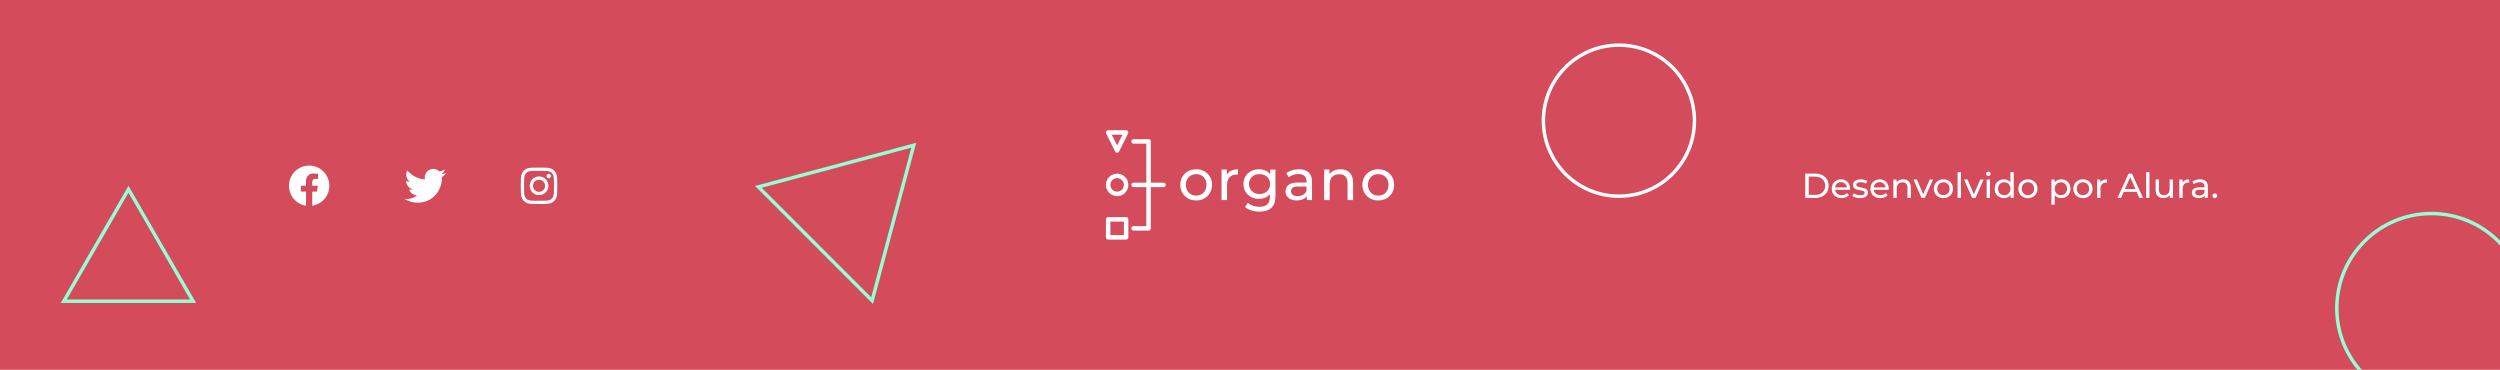<svg width="1440" height="213" viewBox="0 0 1440 213" fill="none" xmlns="http://www.w3.org/2000/svg">
<rect width="1440" height="213" fill="#D44C5C"/>
<path d="M1039.83 100H1045.73C1047.21 100 1048.52 100.293 1049.67 100.88C1050.81 101.467 1051.7 102.293 1052.33 103.36C1052.97 104.413 1053.29 105.627 1053.29 107C1053.29 108.373 1052.97 109.593 1052.33 110.66C1051.7 111.713 1050.81 112.533 1049.67 113.12C1048.52 113.707 1047.21 114 1045.73 114H1039.83V100ZM1045.61 112.26C1046.74 112.26 1047.73 112.04 1048.59 111.6C1049.45 111.16 1050.12 110.547 1050.59 109.76C1051.05 108.96 1051.29 108.04 1051.29 107C1051.29 105.96 1051.05 105.047 1050.59 104.26C1050.12 103.46 1049.45 102.84 1048.59 102.4C1047.73 101.96 1046.74 101.74 1045.61 101.74H1041.83V112.26H1045.61ZM1065.65 108.76C1065.65 108.907 1065.64 109.1 1065.61 109.34H1057.01C1057.13 110.273 1057.54 111.027 1058.23 111.6C1058.94 112.16 1059.81 112.44 1060.85 112.44C1062.12 112.44 1063.14 112.013 1063.91 111.16L1064.97 112.4C1064.49 112.96 1063.89 113.387 1063.17 113.68C1062.46 113.973 1061.67 114.12 1060.79 114.12C1059.67 114.12 1058.68 113.893 1057.81 113.44C1056.94 112.973 1056.27 112.327 1055.79 111.5C1055.32 110.673 1055.09 109.74 1055.09 108.7C1055.09 107.673 1055.32 106.747 1055.77 105.92C1056.24 105.093 1056.87 104.453 1057.67 104C1058.48 103.533 1059.4 103.3 1060.41 103.3C1061.42 103.3 1062.32 103.533 1063.11 104C1063.91 104.453 1064.53 105.093 1064.97 105.92C1065.42 106.747 1065.65 107.693 1065.65 108.76ZM1060.41 104.92C1059.49 104.92 1058.72 105.2 1058.09 105.76C1057.48 106.32 1057.12 107.053 1057.01 107.96H1063.81C1063.7 107.067 1063.34 106.34 1062.71 105.78C1062.1 105.207 1061.33 104.92 1060.41 104.92ZM1071.36 114.12C1070.49 114.12 1069.66 114.007 1068.86 113.78C1068.06 113.54 1067.43 113.24 1066.98 112.88L1067.78 111.36C1068.24 111.693 1068.81 111.96 1069.48 112.16C1070.14 112.36 1070.82 112.46 1071.5 112.46C1073.18 112.46 1074.02 111.98 1074.02 111.02C1074.02 110.7 1073.9 110.447 1073.68 110.26C1073.45 110.073 1073.16 109.94 1072.82 109.86C1072.48 109.767 1072 109.667 1071.38 109.56C1070.52 109.427 1069.82 109.273 1069.28 109.1C1068.74 108.927 1068.28 108.633 1067.9 108.22C1067.51 107.807 1067.32 107.227 1067.32 106.48C1067.32 105.52 1067.72 104.753 1068.52 104.18C1069.32 103.593 1070.39 103.3 1071.74 103.3C1072.44 103.3 1073.15 103.387 1073.86 103.56C1074.56 103.733 1075.14 103.967 1075.6 104.26L1074.78 105.78C1073.91 105.22 1072.89 104.94 1071.72 104.94C1070.9 104.94 1070.28 105.073 1069.86 105.34C1069.43 105.607 1069.22 105.96 1069.22 106.4C1069.22 106.747 1069.34 107.02 1069.58 107.22C1069.82 107.42 1070.11 107.567 1070.46 107.66C1070.82 107.753 1071.32 107.86 1071.96 107.98C1072.81 108.127 1073.5 108.287 1074.02 108.46C1074.55 108.62 1075 108.9 1075.38 109.3C1075.75 109.7 1075.94 110.26 1075.94 110.98C1075.94 111.94 1075.52 112.707 1074.7 113.28C1073.88 113.84 1072.77 114.12 1071.36 114.12ZM1087.92 108.76C1087.92 108.907 1087.9 109.1 1087.88 109.34H1079.28C1079.4 110.273 1079.8 111.027 1080.5 111.6C1081.2 112.16 1082.08 112.44 1083.12 112.44C1084.38 112.44 1085.4 112.013 1086.18 111.16L1087.24 112.4C1086.76 112.96 1086.16 113.387 1085.44 113.68C1084.73 113.973 1083.94 114.12 1083.06 114.12C1081.94 114.12 1080.94 113.893 1080.08 113.44C1079.21 112.973 1078.54 112.327 1078.06 111.5C1077.59 110.673 1077.36 109.74 1077.36 108.7C1077.36 107.673 1077.58 106.747 1078.04 105.92C1078.5 105.093 1079.14 104.453 1079.94 104C1080.75 103.533 1081.66 103.3 1082.68 103.3C1083.69 103.3 1084.59 103.533 1085.38 104C1086.18 104.453 1086.8 105.093 1087.24 105.92C1087.69 106.747 1087.92 107.693 1087.92 108.76ZM1082.68 104.92C1081.76 104.92 1080.98 105.2 1080.36 105.76C1079.74 106.32 1079.38 107.053 1079.28 107.96H1086.08C1085.97 107.067 1085.6 106.34 1084.98 105.78C1084.36 105.207 1083.6 104.92 1082.68 104.92ZM1096.24 103.3C1097.59 103.3 1098.66 103.693 1099.44 104.48C1100.24 105.253 1100.64 106.393 1100.64 107.9V114H1098.72V108.12C1098.72 107.093 1098.48 106.32 1097.98 105.8C1097.49 105.28 1096.78 105.02 1095.86 105.02C1094.82 105.02 1094 105.327 1093.4 105.94C1092.8 106.54 1092.5 107.407 1092.5 108.54V114H1090.58V103.4H1092.42V105C1092.81 104.453 1093.33 104.033 1093.98 103.74C1094.65 103.447 1095.4 103.3 1096.24 103.3ZM1113.38 103.4L1108.74 114H1106.78L1102.14 103.4H1104.14L1107.78 111.9L1111.5 103.4H1113.38ZM1119.42 114.12C1118.37 114.12 1117.42 113.887 1116.58 113.42C1115.74 112.953 1115.08 112.313 1114.6 111.5C1114.13 110.673 1113.9 109.74 1113.9 108.7C1113.9 107.66 1114.13 106.733 1114.6 105.92C1115.08 105.093 1115.74 104.453 1116.58 104C1117.42 103.533 1118.37 103.3 1119.42 103.3C1120.47 103.3 1121.41 103.533 1122.24 104C1123.08 104.453 1123.73 105.093 1124.2 105.92C1124.68 106.733 1124.92 107.66 1124.92 108.7C1124.92 109.74 1124.68 110.673 1124.2 111.5C1123.73 112.313 1123.08 112.953 1122.24 113.42C1121.41 113.887 1120.47 114.12 1119.42 114.12ZM1119.42 112.44C1120.1 112.44 1120.71 112.287 1121.24 111.98C1121.79 111.66 1122.21 111.22 1122.52 110.66C1122.83 110.087 1122.98 109.433 1122.98 108.7C1122.98 107.967 1122.83 107.32 1122.52 106.76C1122.21 106.187 1121.79 105.747 1121.24 105.44C1120.71 105.133 1120.1 104.98 1119.42 104.98C1118.74 104.98 1118.13 105.133 1117.58 105.44C1117.05 105.747 1116.62 106.187 1116.3 106.76C1115.99 107.32 1115.84 107.967 1115.84 108.7C1115.84 109.433 1115.99 110.087 1116.3 110.66C1116.62 111.22 1117.05 111.66 1117.58 111.98C1118.13 112.287 1118.74 112.44 1119.42 112.44ZM1127.57 99.16H1129.49V114H1127.57V99.16ZM1142.54 103.4L1137.9 114H1135.94L1131.3 103.4H1133.3L1136.94 111.9L1140.66 103.4H1142.54ZM1144.33 103.4H1146.25V114H1144.33V103.4ZM1145.29 101.36C1144.92 101.36 1144.61 101.24 1144.35 101C1144.11 100.76 1143.99 100.467 1143.99 100.12C1143.99 99.773 1144.11 99.48 1144.35 99.24C1144.61 98.987 1144.92 98.86 1145.29 98.86C1145.67 98.86 1145.97 98.98 1146.21 99.22C1146.47 99.447 1146.59 99.733 1146.59 100.08C1146.59 100.44 1146.47 100.747 1146.21 101C1145.97 101.24 1145.67 101.36 1145.29 101.36ZM1159.92 99.16V114H1158.08V112.32C1157.65 112.907 1157.11 113.353 1156.46 113.66C1155.8 113.967 1155.08 114.12 1154.3 114.12C1153.27 114.12 1152.35 113.893 1151.54 113.44C1150.72 112.987 1150.08 112.353 1149.62 111.54C1149.16 110.713 1148.94 109.767 1148.94 108.7C1148.94 107.633 1149.16 106.693 1149.62 105.88C1150.08 105.067 1150.72 104.433 1151.54 103.98C1152.35 103.527 1153.27 103.3 1154.3 103.3C1155.06 103.3 1155.76 103.447 1156.4 103.74C1157.04 104.02 1157.57 104.44 1158 105V99.16H1159.92ZM1154.46 112.44C1155.12 112.44 1155.73 112.287 1156.28 111.98C1156.82 111.66 1157.25 111.22 1157.56 110.66C1157.86 110.087 1158.02 109.433 1158.02 108.7C1158.02 107.967 1157.86 107.32 1157.56 106.76C1157.25 106.187 1156.82 105.747 1156.28 105.44C1155.73 105.133 1155.12 104.98 1154.46 104.98C1153.78 104.98 1153.16 105.133 1152.62 105.44C1152.08 105.747 1151.66 106.187 1151.34 106.76C1151.03 107.32 1150.88 107.967 1150.88 108.7C1150.88 109.433 1151.03 110.087 1151.34 110.66C1151.66 111.22 1152.08 111.66 1152.62 111.98C1153.16 112.287 1153.78 112.44 1154.46 112.44ZM1168.09 114.12C1167.04 114.12 1166.09 113.887 1165.25 113.42C1164.41 112.953 1163.75 112.313 1163.27 111.5C1162.8 110.673 1162.57 109.74 1162.57 108.7C1162.57 107.66 1162.8 106.733 1163.27 105.92C1163.75 105.093 1164.41 104.453 1165.25 104C1166.09 103.533 1167.04 103.3 1168.09 103.3C1169.14 103.3 1170.08 103.533 1170.91 104C1171.75 104.453 1172.4 105.093 1172.87 105.92C1173.35 106.733 1173.59 107.66 1173.59 108.7C1173.59 109.74 1173.35 110.673 1172.87 111.5C1172.4 112.313 1171.75 112.953 1170.91 113.42C1170.08 113.887 1169.14 114.12 1168.09 114.12ZM1168.09 112.44C1168.77 112.44 1169.38 112.287 1169.91 111.98C1170.46 111.66 1170.88 111.22 1171.19 110.66C1171.5 110.087 1171.65 109.433 1171.65 108.7C1171.65 107.967 1171.5 107.32 1171.19 106.76C1170.88 106.187 1170.46 105.747 1169.91 105.44C1169.38 105.133 1168.77 104.98 1168.09 104.98C1167.41 104.98 1166.8 105.133 1166.25 105.44C1165.72 105.747 1165.29 106.187 1164.97 106.76C1164.66 107.32 1164.51 107.967 1164.51 108.7C1164.51 109.433 1164.66 110.087 1164.97 110.66C1165.29 111.22 1165.72 111.66 1166.25 111.98C1166.8 112.287 1167.41 112.44 1168.09 112.44ZM1187.24 103.3C1188.26 103.3 1189.18 103.527 1190 103.98C1190.81 104.433 1191.44 105.067 1191.9 105.88C1192.36 106.693 1192.6 107.633 1192.6 108.7C1192.6 109.767 1192.36 110.713 1191.9 111.54C1191.44 112.353 1190.81 112.987 1190 113.44C1189.18 113.893 1188.26 114.12 1187.24 114.12C1186.48 114.12 1185.78 113.973 1185.14 113.68C1184.51 113.387 1183.98 112.96 1183.54 112.4V117.88H1181.62V103.4H1183.46V105.08C1183.88 104.493 1184.42 104.053 1185.08 103.76C1185.73 103.453 1186.45 103.3 1187.24 103.3ZM1187.08 112.44C1187.76 112.44 1188.36 112.287 1188.9 111.98C1189.44 111.66 1189.87 111.22 1190.18 110.66C1190.5 110.087 1190.66 109.433 1190.66 108.7C1190.66 107.967 1190.5 107.32 1190.18 106.76C1189.87 106.187 1189.44 105.747 1188.9 105.44C1188.36 105.133 1187.76 104.98 1187.08 104.98C1186.41 104.98 1185.8 105.14 1185.26 105.46C1184.72 105.767 1184.3 106.2 1183.98 106.76C1183.67 107.32 1183.52 107.967 1183.52 108.7C1183.52 109.433 1183.67 110.087 1183.98 110.66C1184.28 111.22 1184.71 111.66 1185.26 111.98C1185.8 112.287 1186.41 112.44 1187.08 112.44ZM1199.79 114.12C1198.74 114.12 1197.79 113.887 1196.95 113.42C1196.11 112.953 1195.45 112.313 1194.97 111.5C1194.5 110.673 1194.27 109.74 1194.27 108.7C1194.27 107.66 1194.5 106.733 1194.97 105.92C1195.45 105.093 1196.11 104.453 1196.95 104C1197.79 103.533 1198.74 103.3 1199.79 103.3C1200.84 103.3 1201.78 103.533 1202.61 104C1203.45 104.453 1204.1 105.093 1204.57 105.92C1205.05 106.733 1205.29 107.66 1205.29 108.7C1205.29 109.74 1205.05 110.673 1204.57 111.5C1204.1 112.313 1203.45 112.953 1202.61 113.42C1201.78 113.887 1200.84 114.12 1199.79 114.12ZM1199.79 112.44C1200.47 112.44 1201.08 112.287 1201.61 111.98C1202.16 111.66 1202.58 111.22 1202.89 110.66C1203.2 110.087 1203.35 109.433 1203.35 108.7C1203.35 107.967 1203.2 107.32 1202.89 106.76C1202.58 106.187 1202.16 105.747 1201.61 105.44C1201.08 105.133 1200.47 104.98 1199.79 104.98C1199.11 104.98 1198.5 105.133 1197.95 105.44C1197.42 105.747 1196.99 106.187 1196.67 106.76C1196.36 107.32 1196.21 107.967 1196.21 108.7C1196.21 109.433 1196.36 110.087 1196.67 110.66C1196.99 111.22 1197.42 111.66 1197.95 111.98C1198.5 112.287 1199.11 112.44 1199.79 112.44ZM1209.79 105.18C1210.12 104.567 1210.61 104.1 1211.26 103.78C1211.92 103.46 1212.71 103.3 1213.65 103.3V105.16C1213.54 105.147 1213.39 105.14 1213.21 105.14C1212.17 105.14 1211.35 105.453 1210.75 106.08C1210.16 106.693 1209.87 107.573 1209.87 108.72V114H1207.95V103.4H1209.79V105.18ZM1230.72 110.5H1223.28L1221.74 114H1219.68L1226.02 100H1228L1234.36 114H1232.26L1230.72 110.5ZM1230.02 108.9L1227 102.04L1223.98 108.9H1230.02ZM1236.17 99.16H1238.09V114H1236.17V99.16ZM1251.63 103.4V114H1249.81V112.4C1249.43 112.947 1248.91 113.373 1248.27 113.68C1247.65 113.973 1246.96 114.12 1246.21 114.12C1244.8 114.12 1243.69 113.733 1242.87 112.96C1242.06 112.173 1241.65 111.02 1241.65 109.5V103.4H1243.57V109.28C1243.57 110.307 1243.82 111.087 1244.31 111.62C1244.81 112.14 1245.51 112.4 1246.43 112.4C1247.45 112.4 1248.25 112.093 1248.83 111.48C1249.42 110.867 1249.71 110 1249.71 108.88V103.4H1251.63ZM1257.13 105.18C1257.46 104.567 1257.96 104.1 1258.61 103.78C1259.26 103.46 1260.06 103.3 1260.99 103.3V105.16C1260.88 105.147 1260.74 105.14 1260.55 105.14C1259.51 105.14 1258.69 105.453 1258.09 106.08C1257.5 106.693 1257.21 107.573 1257.21 108.72V114H1255.29V103.4H1257.13V105.18ZM1267.2 103.3C1268.66 103.3 1269.78 103.66 1270.56 104.38C1271.34 105.1 1271.74 106.173 1271.74 107.6V114H1269.92V112.6C1269.6 113.093 1269.14 113.473 1268.54 113.74C1267.95 113.993 1267.25 114.12 1266.44 114.12C1265.25 114.12 1264.3 113.833 1263.58 113.26C1262.87 112.687 1262.52 111.933 1262.52 111C1262.52 110.067 1262.86 109.32 1263.54 108.76C1264.22 108.187 1265.3 107.9 1266.78 107.9H1269.82V107.52C1269.82 106.693 1269.58 106.06 1269.1 105.62C1268.62 105.18 1267.91 104.96 1266.98 104.96C1266.35 104.96 1265.74 105.067 1265.14 105.28C1264.54 105.48 1264.03 105.753 1263.62 106.1L1262.82 104.66C1263.36 104.22 1264.02 103.887 1264.78 103.66C1265.54 103.42 1266.34 103.3 1267.2 103.3ZM1266.76 112.64C1267.49 112.64 1268.12 112.48 1268.66 112.16C1269.19 111.827 1269.58 111.36 1269.82 110.76V109.28H1266.86C1265.23 109.28 1264.42 109.827 1264.42 110.92C1264.42 111.453 1264.62 111.873 1265.04 112.18C1265.45 112.487 1266.02 112.64 1266.76 112.64ZM1275.75 114.12C1275.38 114.12 1275.06 113.993 1274.79 113.74C1274.52 113.473 1274.39 113.14 1274.39 112.74C1274.39 112.353 1274.52 112.033 1274.79 111.78C1275.06 111.513 1275.38 111.38 1275.75 111.38C1276.12 111.38 1276.44 111.507 1276.69 111.76C1276.94 112.013 1277.07 112.34 1277.07 112.74C1277.07 113.14 1276.94 113.473 1276.67 113.74C1276.42 113.993 1276.11 114.12 1275.75 114.12Z" fill="white"/>
<path d="M689.008 115.46C687.263 115.46 685.701 115.076 684.313 114.298C682.934 113.521 681.843 112.456 681.049 111.093C680.254 109.731 679.853 108.185 679.853 106.465C679.853 104.745 680.254 103.173 681.049 101.836C681.843 100.5 682.925 99.444 684.295 98.666C685.666 97.889 687.237 97.505 689.008 97.505C690.78 97.505 692.316 97.889 693.704 98.649C695.083 99.409 696.165 100.465 696.95 101.819C697.736 103.173 698.129 104.718 698.129 106.465C698.129 108.212 697.736 109.757 696.95 111.111C696.165 112.465 695.083 113.521 693.704 114.298C692.325 115.076 690.754 115.46 689.008 115.46ZM689.008 112.674C690.134 112.674 691.147 112.421 692.046 111.914C692.944 111.408 693.643 110.683 694.149 109.74C694.655 108.797 694.908 107.714 694.908 106.474C694.908 105.234 694.655 104.125 694.149 103.208C693.643 102.291 692.936 101.574 692.046 101.068C691.147 100.561 690.134 100.308 689.008 100.308C687.882 100.308 686.879 100.561 685.989 101.068C685.107 101.574 684.4 102.291 683.868 103.208C683.335 104.125 683.074 105.216 683.074 106.474C683.074 107.731 683.335 108.805 683.868 109.74C684.4 110.683 685.107 111.408 685.989 111.914C686.87 112.421 687.882 112.674 689.008 112.674Z" fill="white"/>
<path d="M703.601 115.259V97.671H706.656V102.448L706.359 101.251C706.848 100.037 707.659 99.103 708.811 98.466C709.963 97.828 711.377 97.505 713.053 97.505V100.588C712.922 100.57 712.791 100.553 712.669 100.553H712.32C710.618 100.553 709.265 101.059 708.27 102.081C707.275 103.103 706.778 104.57 706.778 106.491V115.25H703.592L703.601 115.259Z" fill="white"/>
<path d="M725.158 114.534C723.456 114.534 721.938 114.176 720.594 113.46C719.25 112.744 718.194 111.74 717.408 110.456C716.623 109.172 716.23 107.688 716.23 106.011C716.23 104.334 716.623 102.823 717.408 101.548C718.194 100.273 719.258 99.287 720.594 98.579C721.929 97.872 723.448 97.514 725.158 97.514C726.659 97.514 728.03 97.819 729.269 98.422C730.508 99.033 731.495 99.968 732.236 101.225C732.978 102.483 733.345 104.081 733.345 106.002C733.345 107.923 732.978 109.487 732.236 110.744C731.495 112.002 730.508 112.954 729.269 113.582C728.03 114.211 726.659 114.526 725.158 114.526V114.534ZM725.56 121.905C723.945 121.905 722.383 121.678 720.864 121.224C719.346 120.77 718.115 120.123 717.164 119.285L718.691 116.831C719.511 117.538 720.515 118.097 721.711 118.508C722.907 118.918 724.155 119.119 725.455 119.119C727.532 119.119 729.059 118.63 730.028 117.661C730.997 116.691 731.486 115.207 731.486 113.216V109.495L731.817 106.011L731.652 102.491V97.68H734.671V112.875C734.671 115.975 733.895 118.255 732.35 119.713C730.805 121.171 728.536 121.905 725.551 121.905H725.56ZM725.525 111.748C726.694 111.748 727.733 111.504 728.641 111.015C729.548 110.526 730.264 109.853 730.779 108.989C731.302 108.124 731.556 107.129 731.556 106.002C731.556 104.876 731.294 103.88 730.779 103.015C730.264 102.151 729.548 101.487 728.641 101.007C727.733 100.535 726.694 100.291 725.525 100.291C724.355 100.291 723.308 100.527 722.392 101.007C721.475 101.478 720.751 102.151 720.236 103.015C719.721 103.88 719.459 104.876 719.459 106.002C719.459 107.129 719.721 108.124 720.236 108.989C720.76 109.853 721.475 110.526 722.392 111.015C723.308 111.504 724.355 111.748 725.525 111.748Z" fill="white"/>
<path d="M746.951 115.46C745.642 115.46 744.499 115.242 743.521 114.796C742.535 114.351 741.776 113.74 741.252 112.954C740.72 112.168 740.458 111.277 740.458 110.281C740.458 109.286 740.685 108.465 741.139 107.696C741.592 106.919 742.334 106.299 743.364 105.836C744.394 105.373 745.782 105.137 747.527 105.137H753.095V107.426H747.658C746.07 107.426 744.996 107.688 744.438 108.22C743.888 108.753 743.608 109.39 743.608 110.142C743.608 111.006 743.949 111.696 744.638 112.22C745.319 112.744 746.27 112.997 747.492 112.997C748.714 112.997 749.735 112.735 750.625 112.202C751.524 111.67 752.17 110.901 752.563 109.88L753.191 112.072C752.772 113.111 752.031 113.932 750.966 114.543C749.901 115.154 748.566 115.451 746.951 115.451V115.46ZM752.72 115.259V111.539L752.554 110.84V104.5C752.554 103.155 752.162 102.107 751.376 101.365C750.591 100.623 749.412 100.256 747.841 100.256C746.803 100.256 745.782 100.43 744.787 100.771C743.792 101.112 742.954 101.574 742.264 102.151L740.938 99.758C741.845 99.024 742.936 98.466 744.202 98.081C745.476 97.697 746.803 97.496 748.199 97.496C750.608 97.496 752.467 98.081 753.767 99.251C755.068 100.422 755.722 102.221 755.722 104.631V115.25H752.703L752.72 115.259Z" fill="white"/>
<path d="M772.087 97.505C773.527 97.505 774.792 97.784 775.883 98.335C776.974 98.885 777.838 99.732 778.449 100.858C779.06 101.985 779.374 103.417 779.374 105.138V115.259H776.189V105.504C776.189 103.801 775.779 102.518 774.949 101.653C774.12 100.788 772.951 100.361 771.45 100.361C770.324 100.361 769.338 100.579 768.5 101.024C767.662 101.47 767.016 102.116 766.562 102.98C766.108 103.845 765.881 104.919 765.881 106.203V115.259H762.696V97.671H765.75V102.413L765.253 101.155C765.829 100.003 766.711 99.112 767.906 98.466C769.102 97.828 770.49 97.505 772.087 97.505Z" fill="white"/>
<path d="M793.88 115.46C792.134 115.46 790.572 115.076 789.184 114.298C787.805 113.521 786.714 112.456 785.92 111.093C785.126 109.731 784.724 108.185 784.724 106.465C784.724 104.745 785.126 103.173 785.92 101.836C786.714 100.5 787.796 99.444 789.167 98.666C790.537 97.889 792.108 97.505 793.88 97.505C795.651 97.505 797.187 97.889 798.575 98.649C799.963 99.409 801.036 100.465 801.822 101.819C802.607 103.173 803 104.718 803 106.465C803 108.212 802.607 109.757 801.822 111.111C801.036 112.465 799.954 113.521 798.575 114.298C797.196 115.076 795.625 115.46 793.88 115.46ZM793.88 112.674C795.006 112.674 796.018 112.421 796.917 111.914C797.816 111.408 798.514 110.683 799.02 109.74C799.526 108.797 799.78 107.714 799.78 106.474C799.78 105.234 799.526 104.125 799.02 103.208C798.514 102.291 797.807 101.574 796.917 101.068C796.018 100.561 795.014 100.308 793.88 100.308C792.745 100.308 791.741 100.561 790.86 101.068C789.978 101.574 789.271 102.291 788.739 103.208C788.207 104.125 787.945 105.216 787.945 106.474C787.945 107.731 788.207 108.805 788.739 109.74C789.271 110.683 789.978 111.408 790.86 111.914C791.741 112.421 792.754 112.674 793.88 112.674Z" fill="white"/>
<path d="M642.307 87.226C642.525 87.663 642.97 87.942 643.459 87.942C643.947 87.942 644.393 87.663 644.611 87.226L649.795 76.869C649.996 76.467 649.97 75.996 649.734 75.611C649.498 75.227 649.079 75 648.634 75H638.292C637.847 75 637.428 75.236 637.192 75.611C636.957 75.996 636.939 76.467 637.131 76.869L642.307 87.226ZM646.548 77.585L643.467 83.759L640.387 77.585H646.548ZM643.467 112.971C645.187 112.971 646.828 112.29 648.041 111.076C649.254 109.862 649.935 108.212 649.935 106.5C649.935 104.788 649.254 103.138 648.041 101.924C646.828 100.71 645.178 100.029 643.467 100.029C641.757 100.029 640.107 100.71 638.894 101.924C637.681 103.138 637 104.788 637 106.5C637 108.212 637.681 109.862 638.894 111.076C640.107 112.29 641.748 112.971 643.467 112.971ZM643.467 102.614C644.497 102.614 645.484 103.024 646.217 103.749C646.941 104.474 647.351 105.47 647.351 106.5C647.351 107.53 646.941 108.517 646.217 109.251C645.492 109.976 644.497 110.386 643.467 110.386C642.438 110.386 641.451 109.976 640.718 109.251C639.994 108.526 639.584 107.53 639.584 106.5C639.584 105.47 639.994 104.483 640.718 103.749C641.443 103.024 642.438 102.614 643.467 102.614ZM638.292 138H648.643C649.359 138 649.935 137.424 649.935 136.708V126.35C649.935 125.634 649.359 125.058 648.643 125.058H638.292C637.576 125.058 637 125.634 637 126.35V136.708C637 137.424 637.576 138 638.292 138ZM639.584 127.643H647.351V135.415H639.584V127.643ZM660.286 130.236V107.792H652.954C652.239 107.792 651.663 107.216 651.663 106.5C651.663 105.784 652.239 105.208 652.954 105.208H660.286V82.764H652.954C652.239 82.764 651.663 82.187 651.663 81.471C651.663 80.755 652.239 80.179 652.954 80.179H661.577C662.293 80.179 662.869 80.755 662.869 81.471V105.208H670.2C670.916 105.208 671.492 105.784 671.492 106.5C671.492 107.216 670.916 107.792 670.2 107.792H662.869V131.529C662.869 132.245 662.293 132.821 661.577 132.821H652.954C652.239 132.821 651.663 132.245 651.663 131.529C651.663 130.813 652.239 130.236 652.954 130.236H660.286Z" fill="white"/>
<path d="M189.702 107C189.702 100.578 184.499 95.375 178.077 95.375C171.655 95.375 166.452 100.578 166.452 107C166.452 112.812 170.671 117.641 176.249 118.484V110.375H173.296V107H176.249V104.469C176.249 101.562 177.983 99.922 180.608 99.922C181.921 99.922 183.233 100.156 183.233 100.156V103.016H181.78C180.327 103.016 179.858 103.906 179.858 104.844V107H183.093L182.577 110.375H179.858V118.484C185.436 117.641 189.702 112.812 189.702 107Z" fill="white"/>
<path d="M254.516 102.125C255.453 101.422 256.297 100.578 256.953 99.594C256.109 99.969 255.125 100.25 254.141 100.344C255.172 99.734 255.922 98.797 256.297 97.625C255.359 98.188 254.281 98.609 253.203 98.844C252.266 97.859 251 97.297 249.594 97.297C246.875 97.297 244.672 99.5 244.672 102.219C244.672 102.594 244.719 102.969 244.812 103.344C240.734 103.109 237.078 101.141 234.641 98.188C234.219 98.891 233.984 99.734 233.984 100.672C233.984 102.359 234.828 103.859 236.188 104.75C235.391 104.703 234.594 104.516 233.938 104.141V104.188C233.938 106.578 235.625 108.547 237.875 109.016C237.5 109.109 237.031 109.203 236.609 109.203C236.281 109.203 236 109.156 235.672 109.109C236.281 111.078 238.109 112.484 240.266 112.531C238.578 113.844 236.469 114.641 234.172 114.641C233.75 114.641 233.375 114.594 233 114.547C235.156 115.953 237.734 116.75 240.547 116.75C249.594 116.75 254.516 109.297 254.516 102.781C254.516 102.547 254.516 102.359 254.516 102.125Z" fill="white"/>
<path d="M310.5 101.609C307.5 101.609 305.109 104.047 305.109 107C305.109 110 307.5 112.391 310.5 112.391C313.453 112.391 315.891 110 315.891 107C315.891 104.047 313.453 101.609 310.5 101.609ZM310.5 110.516C308.578 110.516 306.984 108.969 306.984 107C306.984 105.078 308.531 103.531 310.5 103.531C312.422 103.531 313.969 105.078 313.969 107C313.969 108.969 312.422 110.516 310.5 110.516ZM317.344 101.422C317.344 100.719 316.781 100.156 316.078 100.156C315.375 100.156 314.812 100.719 314.812 101.422C314.812 102.125 315.375 102.688 316.078 102.688C316.781 102.688 317.344 102.125 317.344 101.422ZM320.906 102.688C320.812 101 320.438 99.5 319.219 98.281C318 97.062 316.5 96.688 314.812 96.594C313.078 96.5 307.875 96.5 306.141 96.594C304.453 96.688 303 97.062 301.734 98.281C300.516 99.5 300.141 101 300.047 102.688C299.953 104.422 299.953 109.625 300.047 111.359C300.141 113.047 300.516 114.5 301.734 115.766C303 116.984 304.453 117.359 306.141 117.453C307.875 117.547 313.078 117.547 314.812 117.453C316.5 117.359 318 116.984 319.219 115.766C320.438 114.5 320.812 113.047 320.906 111.359C321 109.625 321 104.422 320.906 102.688ZM318.656 113.188C318.328 114.125 317.578 114.828 316.688 115.203C315.281 115.766 312 115.625 310.5 115.625C308.953 115.625 305.672 115.766 304.312 115.203C303.375 114.828 302.672 114.125 302.297 113.188C301.734 111.828 301.875 108.547 301.875 107C301.875 105.5 301.734 102.219 302.297 100.812C302.672 99.922 303.375 99.219 304.312 98.844C305.672 98.281 308.953 98.422 310.5 98.422C312 98.422 315.281 98.281 316.688 98.844C317.578 99.172 318.281 99.922 318.656 100.812C319.219 102.219 319.078 105.5 319.078 107C319.078 108.547 319.219 111.828 318.656 113.188Z" fill="white"/>
<circle cx="932.5" cy="69.5" r="43.5" stroke="white" stroke-width="2"/>
<path d="M436.812 107.642L526.319 83.659L502.336 173.166L436.812 107.642Z" stroke="#95FFD4" stroke-width="2"/>
<path d="M36.761 173.5L74 109L111.239 173.5H36.761Z" stroke="#95FFD4" stroke-width="2"/>
<circle cx="1400.5" cy="177.5" r="54.5" stroke="#95FFD4" stroke-width="2"/>
</svg>
